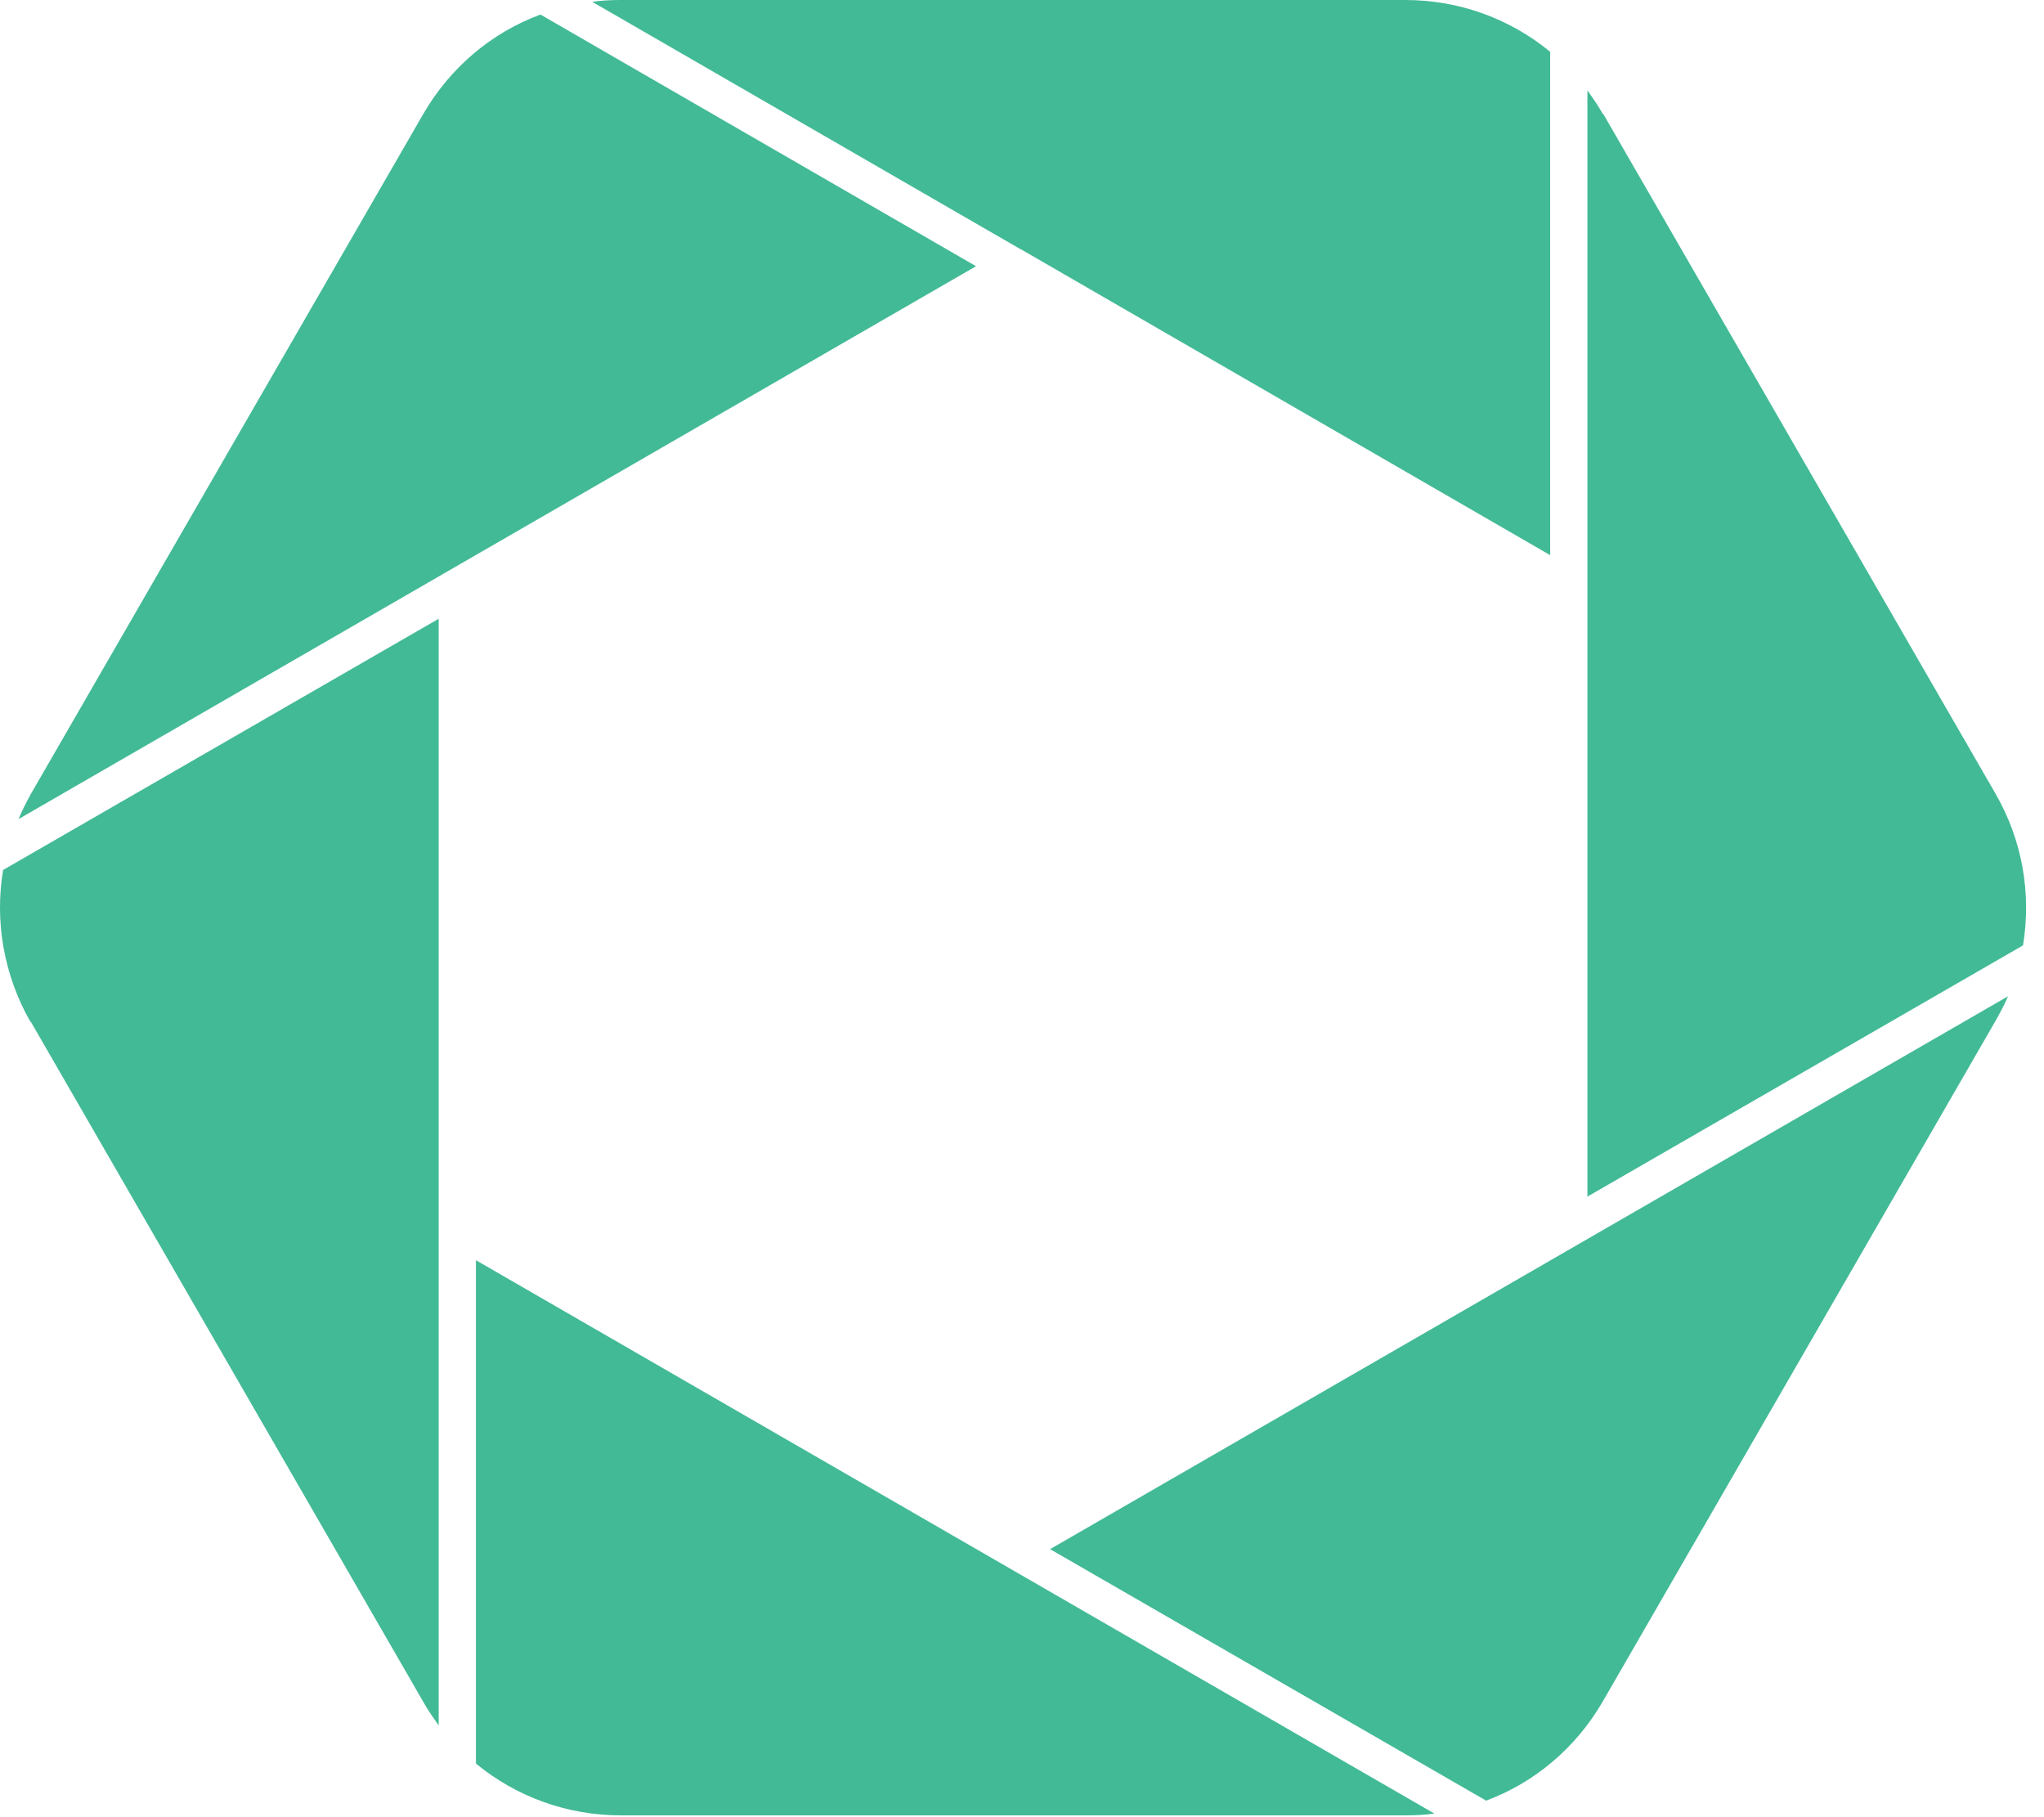 <svg width="45" height="40" viewBox="0 0 45 40" fill="none" xmlns="http://www.w3.org/2000/svg">
<path d="M9.318 2.51L0.678 17.48C0.578 17.66 0.488 17.84 0.408 18.03L21.488 5.86L11.898 0.32C10.818 0.72 9.908 1.49 9.318 2.51Z" fill="#42BA96"/>
<path d="M13.658 0C13.448 0 13.238 0.01 13.038 0.04L22.458 5.48C22.458 5.48 22.488 5.49 22.498 5.5L34.128 12.22V1.14C33.228 0.4 32.108 0 30.938 0H13.648H13.658Z" fill="#42BA96"/>
<path d="M35.288 2.51C35.188 2.33 35.068 2.16 34.948 1.99V26.34L44.538 20.81C44.728 19.66 44.518 18.49 43.938 17.48L35.298 2.51H35.288Z" fill="#42BA96"/>
<path d="M32.708 39.64C33.788 39.24 34.698 38.47 35.288 37.45L43.928 22.48C44.028 22.3 44.128 22.12 44.208 21.93L23.118 34.1L32.708 39.63V39.64Z" fill="#42BA96"/>
<path d="M0.678 22.49L9.318 37.46C9.418 37.64 9.538 37.81 9.658 37.98V13.62L0.068 19.15C-0.122 20.29 0.088 21.47 0.668 22.49H0.678Z" fill="#42BA96"/>
<path d="M10.478 38.82C11.378 39.56 12.498 39.96 13.668 39.96H30.958C31.168 39.96 31.378 39.95 31.578 39.92L10.478 27.74V38.82Z" fill="#42BA96"/>
</svg>
